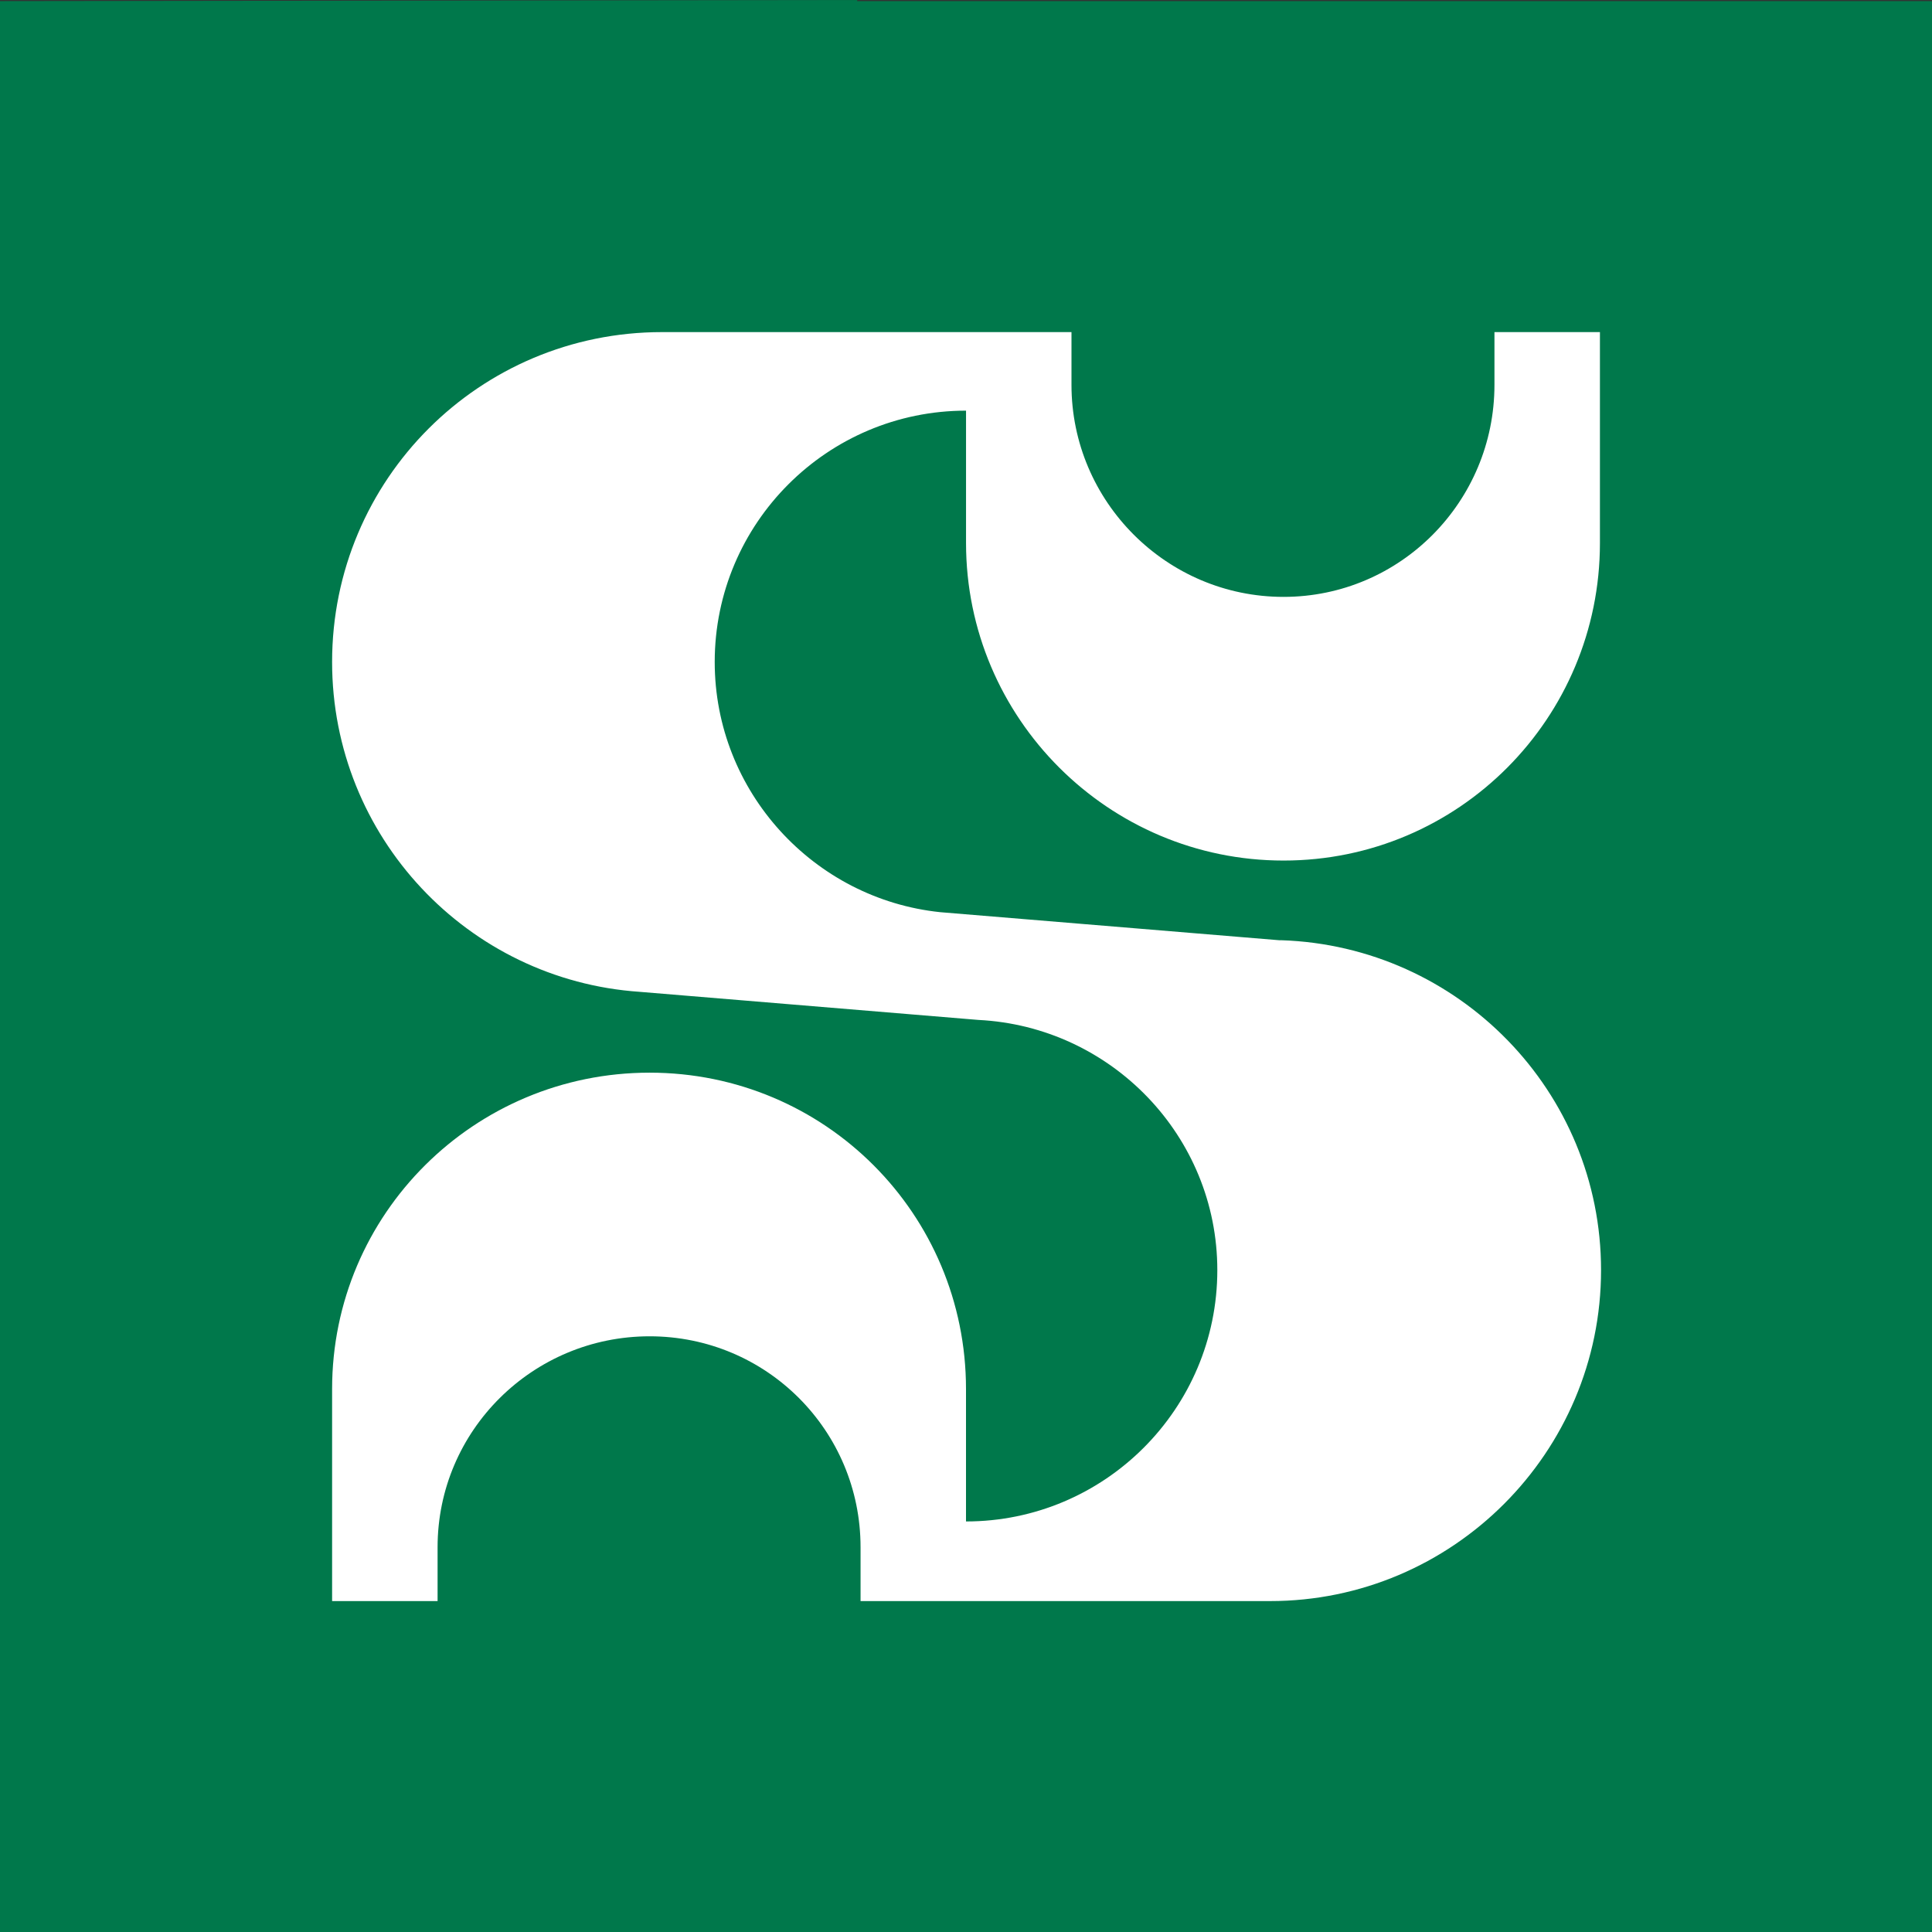 <?xml version="1.0" encoding="UTF-8" standalone="no"?>
<!-- Created with Inkscape (http://www.inkscape.org/) -->

<svg
   xmlns:dc="http://purl.org/dc/elements/1.1/"
   xmlns:cc="http://creativecommons.org/ns#"
   xmlns:rdf="http://www.w3.org/1999/02/22-rdf-syntax-ns#"
   xmlns:svg="http://www.w3.org/2000/svg"
   xmlns="http://www.w3.org/2000/svg"
   xmlns:sodipodi="http://sodipodi.sourceforge.net/DTD/sodipodi-0.dtd"
   xmlns:inkscape="http://www.inkscape.org/namespaces/inkscape"
   version="1.0"
   width="53.812"
   height="53.812"
   id="svg2"
   xml:space="preserve"
   inkscape:version="0.91 r13725"
   sodipodi:docname="udes-logo.svg"><rect width="100%" height="100%" fill="#333333" stroke="none"/><sodipodi:namedview
     pagecolor="#ffffff"
     bordercolor="#666666"
     borderopacity="1"
     objecttolerance="10"
     gridtolerance="10"
     guidetolerance="10"
     inkscape:pageopacity="0"
     inkscape:pageshadow="2"
     inkscape:window-width="1920"
     inkscape:window-height="1028"
     id="namedview30"
     showgrid="false"
     fit-margin-top="0"
     fit-margin-left="0"
     fit-margin-right="0"
     fit-margin-bottom="0"
     inkscape:zoom="0.76377953"
     inkscape:cx="190.5"
     inkscape:cy="28.8125"
     inkscape:window-x="-8"
     inkscape:window-y="-8"
     inkscape:window-maximized="1"
     inkscape:current-layer="svg2" /><defs
     id="defs5"><clipPath
       id="clipPath19"><path
         d="m 0,0 3039.31,0 0,479.281 L 0,479.281 0,0 Z"
         id="path21"
         inkscape:connector-curvature="0" /></clipPath></defs><path
     d="M 23.875,0 0,0.031 0,53.812 l 27.625,0 26.188,0 0,-53.781 -29.938,0 0,-0.031 z"
     id="path2891"
     style="fill:#00784b;fill-opacity:1;fill-rule:nonzero;stroke:none"
     inkscape:connector-curvature="0" /><path
     d="m 18.438,9.25 5,0 0.844,0 5.562,0 0,1.469 c 0,3.252 2.654,5.906 5.906,5.906 3.253,0 5.875,-2.654 5.875,-5.906 l 0,-1.469 2.938,0 0,5.875 c 0,4.879 -3.933,8.844 -8.812,8.844 -4.878,0 -8.844,-3.965 -8.844,-8.844 l 0,-3.656 0,-0.031 c -3.862,0 -7,3.138 -7,7 0,3.614 2.763,6.602 6.281,6.969 l 9.438,0.781 0.062,0 c 4.938,0.164 8.906,4.209 8.906,9.188 0,5.082 -4.137,9.219 -9.219,9.219 l -8.375,0 -3.031,0 0,-1.5 c 0,-3.252 -2.622,-5.875 -5.875,-5.875 -3.252,0 -5.906,2.623 -5.906,5.875 l 0,1.5 -2.938,0 0,-5.906 c 0,-4.879 3.964,-8.812 8.844,-8.812 4.879,0 8.812,3.934 8.812,8.812 l 0,3.688 c 3.862,0 7,-3.138 7,-7 0,-3.735 -2.958,-6.785 -6.656,-6.969 L 17.812,27.625 C 13.027,27.298 9.25,23.306 9.25,18.438 9.25,13.355 13.355,9.25 18.438,9.25 Z"
     id="path23"
     style="fill:#ffffff;fill-opacity:1;fill-rule:nonzero;stroke:none"
     inkscape:connector-curvature="0" /></svg>